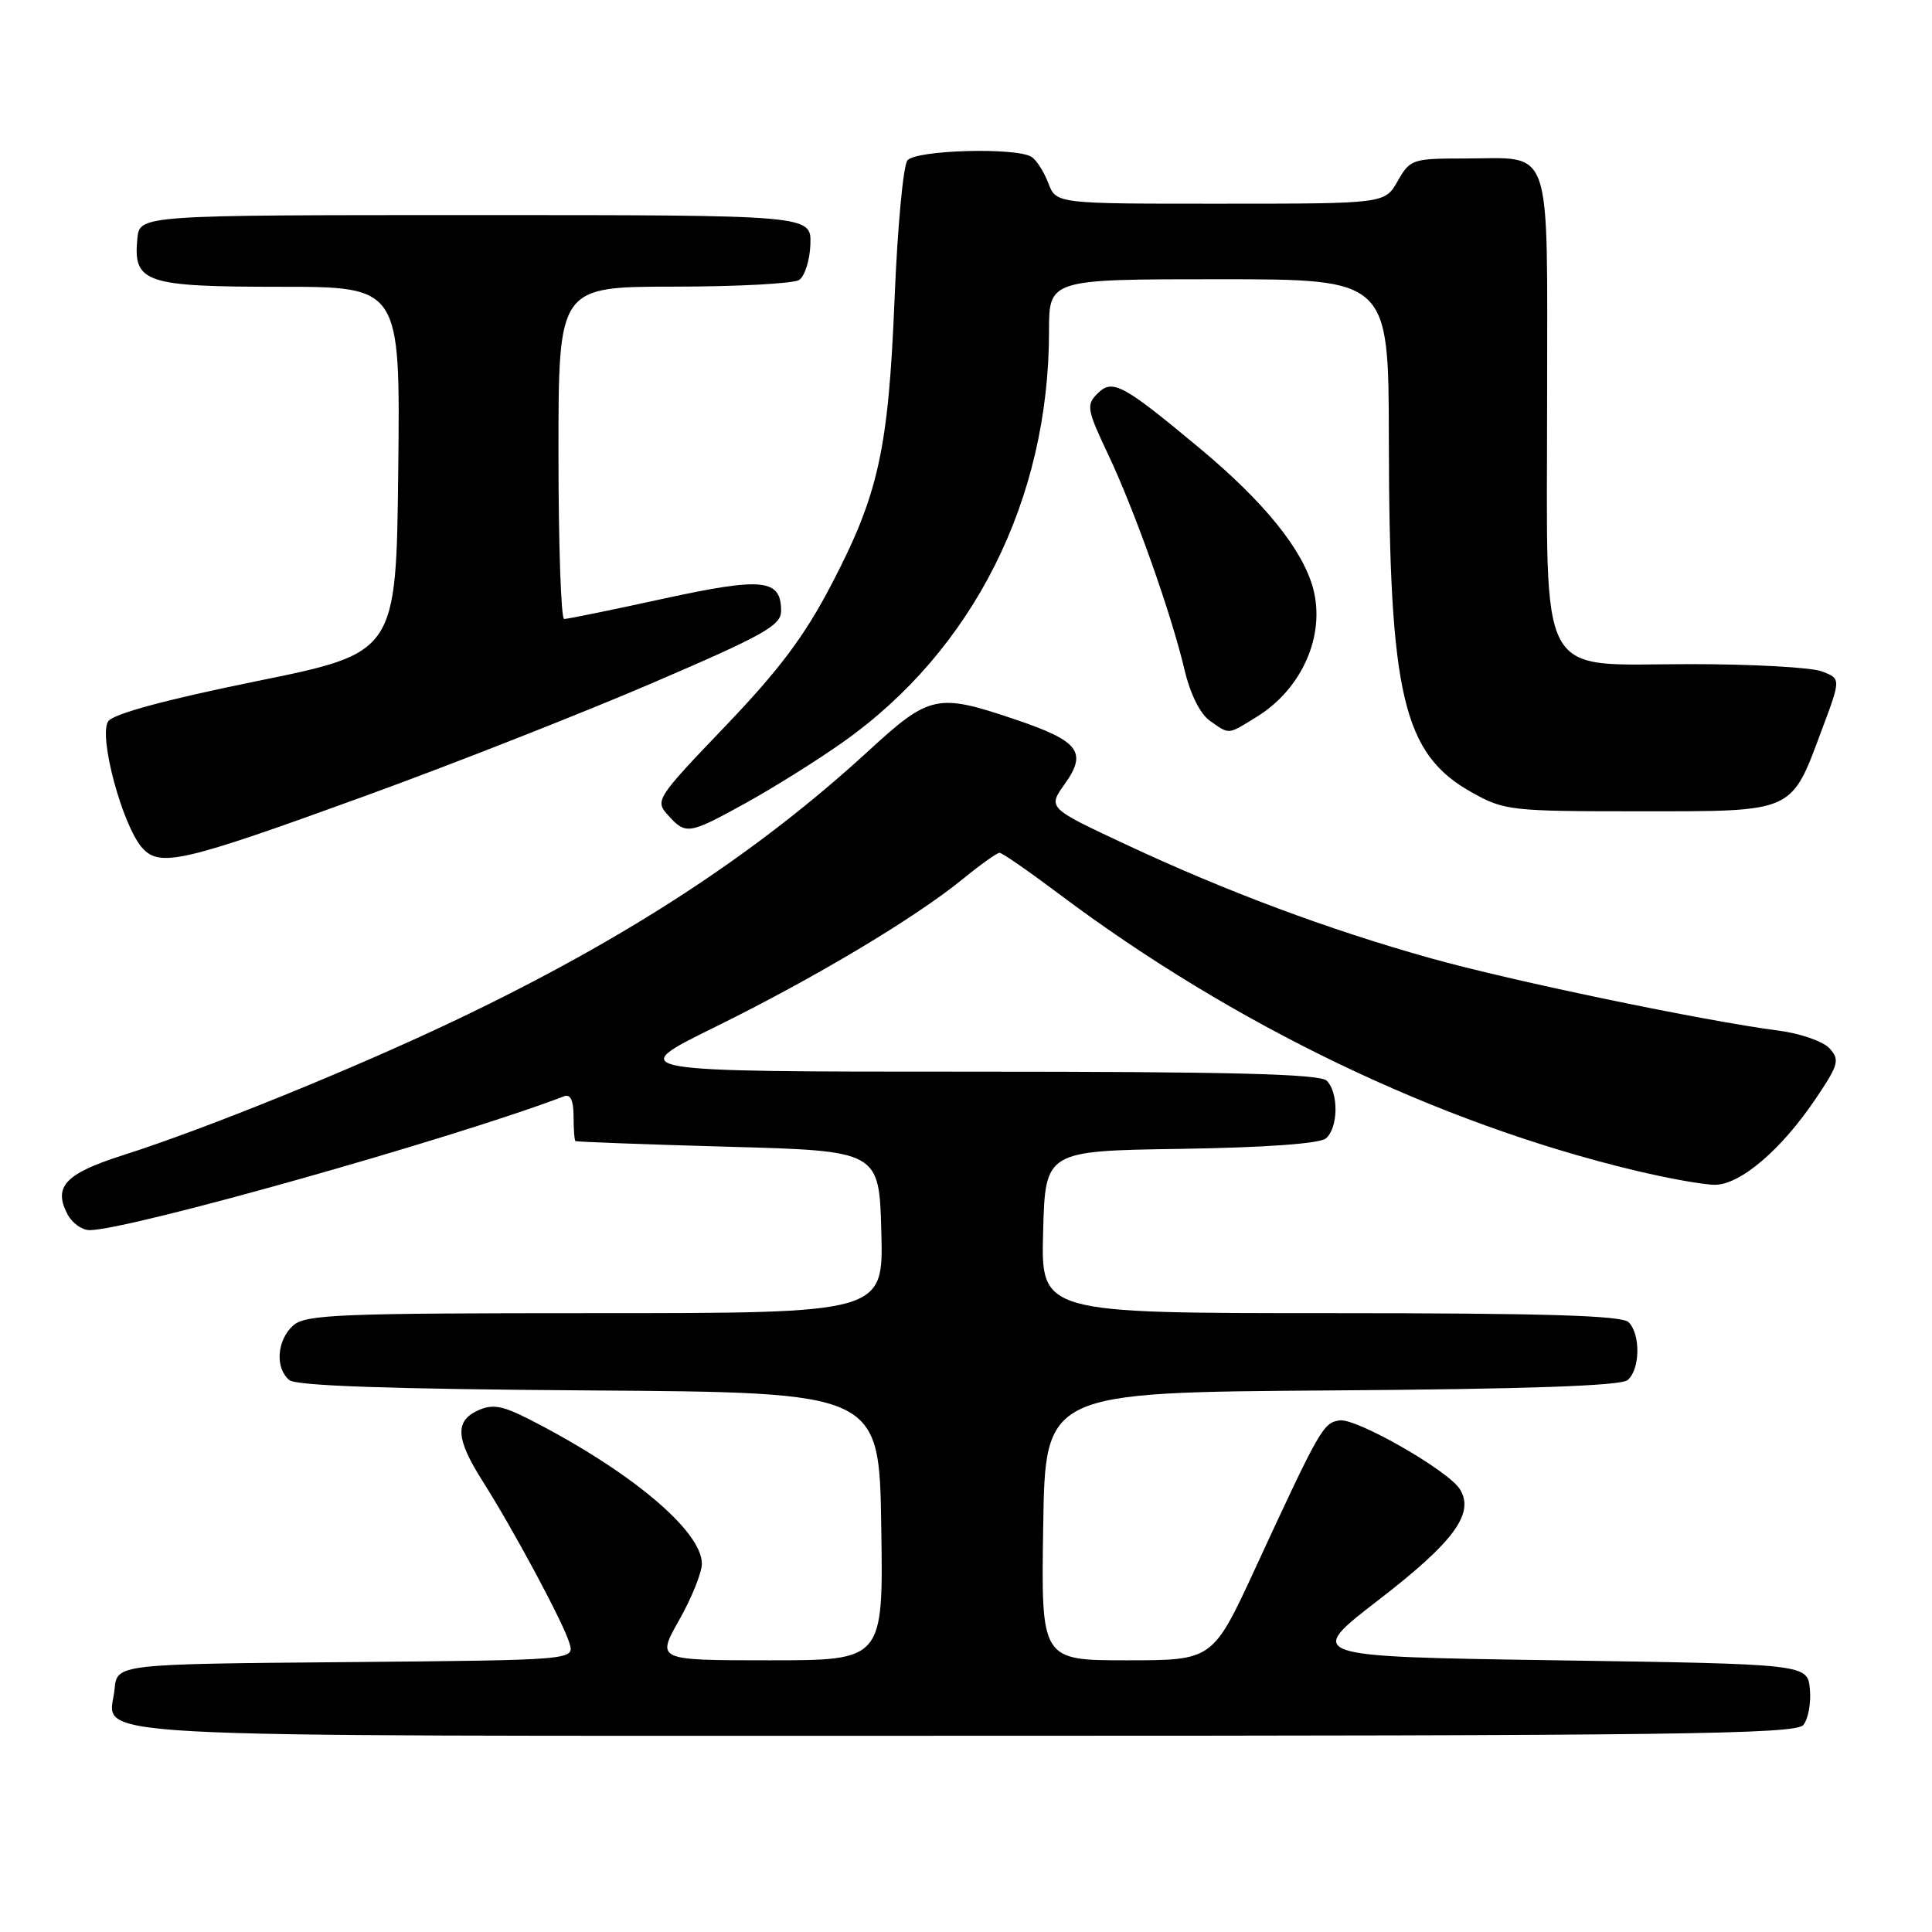 <?xml version="1.0" encoding="UTF-8" standalone="no"?>
<!DOCTYPE svg PUBLIC "-//W3C//DTD SVG 1.1//EN" "http://www.w3.org/Graphics/SVG/1.1/DTD/svg11.dtd" >
<svg xmlns="http://www.w3.org/2000/svg" xmlns:xlink="http://www.w3.org/1999/xlink" version="1.1" viewBox="0 0 256 256">
 <g >
 <path fill="currentColor"
d=" M 238.95 228.57 C 239.60 227.78 239.99 225.64 239.82 223.82 C 239.50 220.50 239.50 220.50 206.22 220.00 C 172.94 219.50 172.94 219.50 182.71 211.97 C 192.67 204.29 195.44 200.51 193.43 197.31 C 191.86 194.83 179.73 187.89 177.51 188.21 C 175.33 188.52 174.91 189.26 166.36 207.75 C 160.70 220.00 160.70 220.00 149.33 220.00 C 137.95 220.00 137.95 220.00 138.23 202.25 C 138.50 184.50 138.50 184.50 176.41 184.24 C 202.36 184.06 214.75 183.63 215.66 182.87 C 217.33 181.49 217.41 176.81 215.80 175.20 C 214.91 174.31 204.75 174.00 176.27 174.00 C 137.93 174.00 137.93 174.00 138.22 163.25 C 138.50 152.50 138.50 152.50 156.43 152.23 C 167.58 152.06 174.85 151.54 175.68 150.85 C 177.33 149.48 177.40 144.80 175.80 143.20 C 174.90 142.30 163.06 142.00 128.66 142.00 C 82.73 142.00 82.73 142.00 94.74 136.09 C 108.00 129.56 121.27 121.63 127.67 116.40 C 129.96 114.53 132.11 113.00 132.45 113.00 C 132.79 113.00 136.31 115.44 140.28 118.42 C 163.42 135.80 190.48 148.81 216.50 155.06 C 220.90 156.12 225.72 156.99 227.22 156.99 C 230.58 157.00 236.03 152.36 240.58 145.60 C 243.63 141.08 243.80 140.44 242.43 138.92 C 241.60 138.00 238.57 136.94 235.71 136.57 C 225.69 135.26 200.19 129.96 189.50 126.95 C 175.93 123.15 162.46 118.11 149.17 111.89 C 138.83 107.05 138.83 107.05 141.08 103.89 C 144.11 99.64 142.99 98.19 134.49 95.32 C 124.16 91.83 123.20 92.04 115.03 99.54 C 100.23 113.12 83.09 124.32 60.66 135.04 C 47.11 141.52 27.27 149.58 16.26 153.08 C 8.61 155.52 7.00 157.26 8.98 160.96 C 9.58 162.08 10.88 163.00 11.87 163.00 C 17.01 163.00 60.20 150.82 74.75 145.26 C 75.58 144.94 76.00 145.82 76.00 147.89 C 76.00 149.60 76.11 151.09 76.25 151.20 C 76.39 151.30 85.50 151.64 96.50 151.95 C 116.50 152.50 116.50 152.50 116.78 163.25 C 117.07 174.00 117.07 174.00 78.86 174.00 C 44.72 174.00 40.46 174.18 38.83 175.65 C 36.68 177.60 36.43 181.28 38.34 182.87 C 39.25 183.63 51.77 184.06 78.09 184.24 C 116.50 184.50 116.50 184.50 116.77 202.25 C 117.05 220.00 117.05 220.00 102.01 220.00 C 86.98 220.00 86.98 220.00 89.99 214.67 C 91.65 211.74 93.00 208.38 93.00 207.20 C 93.00 202.84 83.46 194.86 70.10 188.05 C 66.57 186.25 65.25 186.02 63.35 186.88 C 60.24 188.30 60.39 190.64 63.95 196.26 C 68.08 202.77 74.67 215.06 75.46 217.74 C 76.13 219.97 76.13 219.97 45.81 220.24 C 15.50 220.50 15.50 220.50 15.18 223.82 C 14.54 230.46 6.19 230.00 127.50 230.00 C 222.05 230.00 237.92 229.80 238.95 228.57 Z  M 48.52 105.42 C 60.06 101.22 77.15 94.50 86.50 90.48 C 101.23 84.15 103.50 82.88 103.50 80.95 C 103.50 76.70 101.09 76.46 87.86 79.34 C 81.06 80.83 75.16 82.03 74.75 82.02 C 74.34 82.01 74.00 72.10 74.00 60.00 C 74.00 38.00 74.00 38.00 89.25 37.98 C 97.64 37.98 105.12 37.58 105.88 37.10 C 106.63 36.62 107.31 34.49 107.38 32.36 C 107.50 28.50 107.50 28.50 63.00 28.50 C 18.50 28.50 18.50 28.50 18.20 31.62 C 17.63 37.46 19.22 38.00 37.09 38.00 C 53.04 38.00 53.04 38.00 52.77 62.25 C 52.50 86.50 52.50 86.50 34.00 90.26 C 22.13 92.67 15.09 94.57 14.36 95.55 C 12.99 97.39 16.19 109.35 18.84 112.34 C 21.17 114.97 24.21 114.26 48.52 105.42 Z  M 98.90 106.36 C 102.53 104.35 108.27 100.76 111.65 98.37 C 128.97 86.16 139.00 66.19 139.00 43.91 C 139.00 37.00 139.00 37.00 161.50 37.00 C 184.00 37.00 184.00 37.00 184.03 58.25 C 184.08 92.16 185.89 99.88 195.01 104.99 C 199.33 107.41 200.15 107.50 217.22 107.50 C 237.89 107.50 237.28 107.77 241.40 96.71 C 243.94 89.93 243.94 89.93 241.40 88.96 C 240.01 88.43 232.18 88.00 224.01 88.00 C 203.35 88.00 205.00 91.05 205.00 52.90 C 205.00 18.39 205.90 21.00 194.02 21.00 C 187.17 21.00 186.84 21.11 185.20 23.99 C 183.50 26.99 183.50 26.99 161.73 26.99 C 139.95 27.00 139.95 27.00 138.91 24.27 C 138.34 22.77 137.34 21.20 136.69 20.79 C 134.66 19.50 121.35 19.87 120.24 21.25 C 119.68 21.94 118.92 30.15 118.54 39.50 C 117.72 59.58 116.42 65.48 110.17 77.45 C 106.62 84.27 103.26 88.75 96.11 96.22 C 86.94 105.80 86.76 106.08 88.52 108.02 C 90.89 110.64 91.24 110.59 98.90 106.36 Z  M 166.53 94.98 C 172.55 91.26 175.66 84.16 173.99 77.95 C 172.61 72.83 167.51 66.52 159.09 59.50 C 148.72 50.86 147.41 50.16 145.41 52.16 C 143.92 53.65 144.03 54.29 146.80 60.14 C 150.35 67.63 155.21 81.33 156.96 88.77 C 157.72 91.98 159.03 94.61 160.33 95.52 C 162.96 97.36 162.63 97.39 166.53 94.98 Z "/>
</g>
</svg>